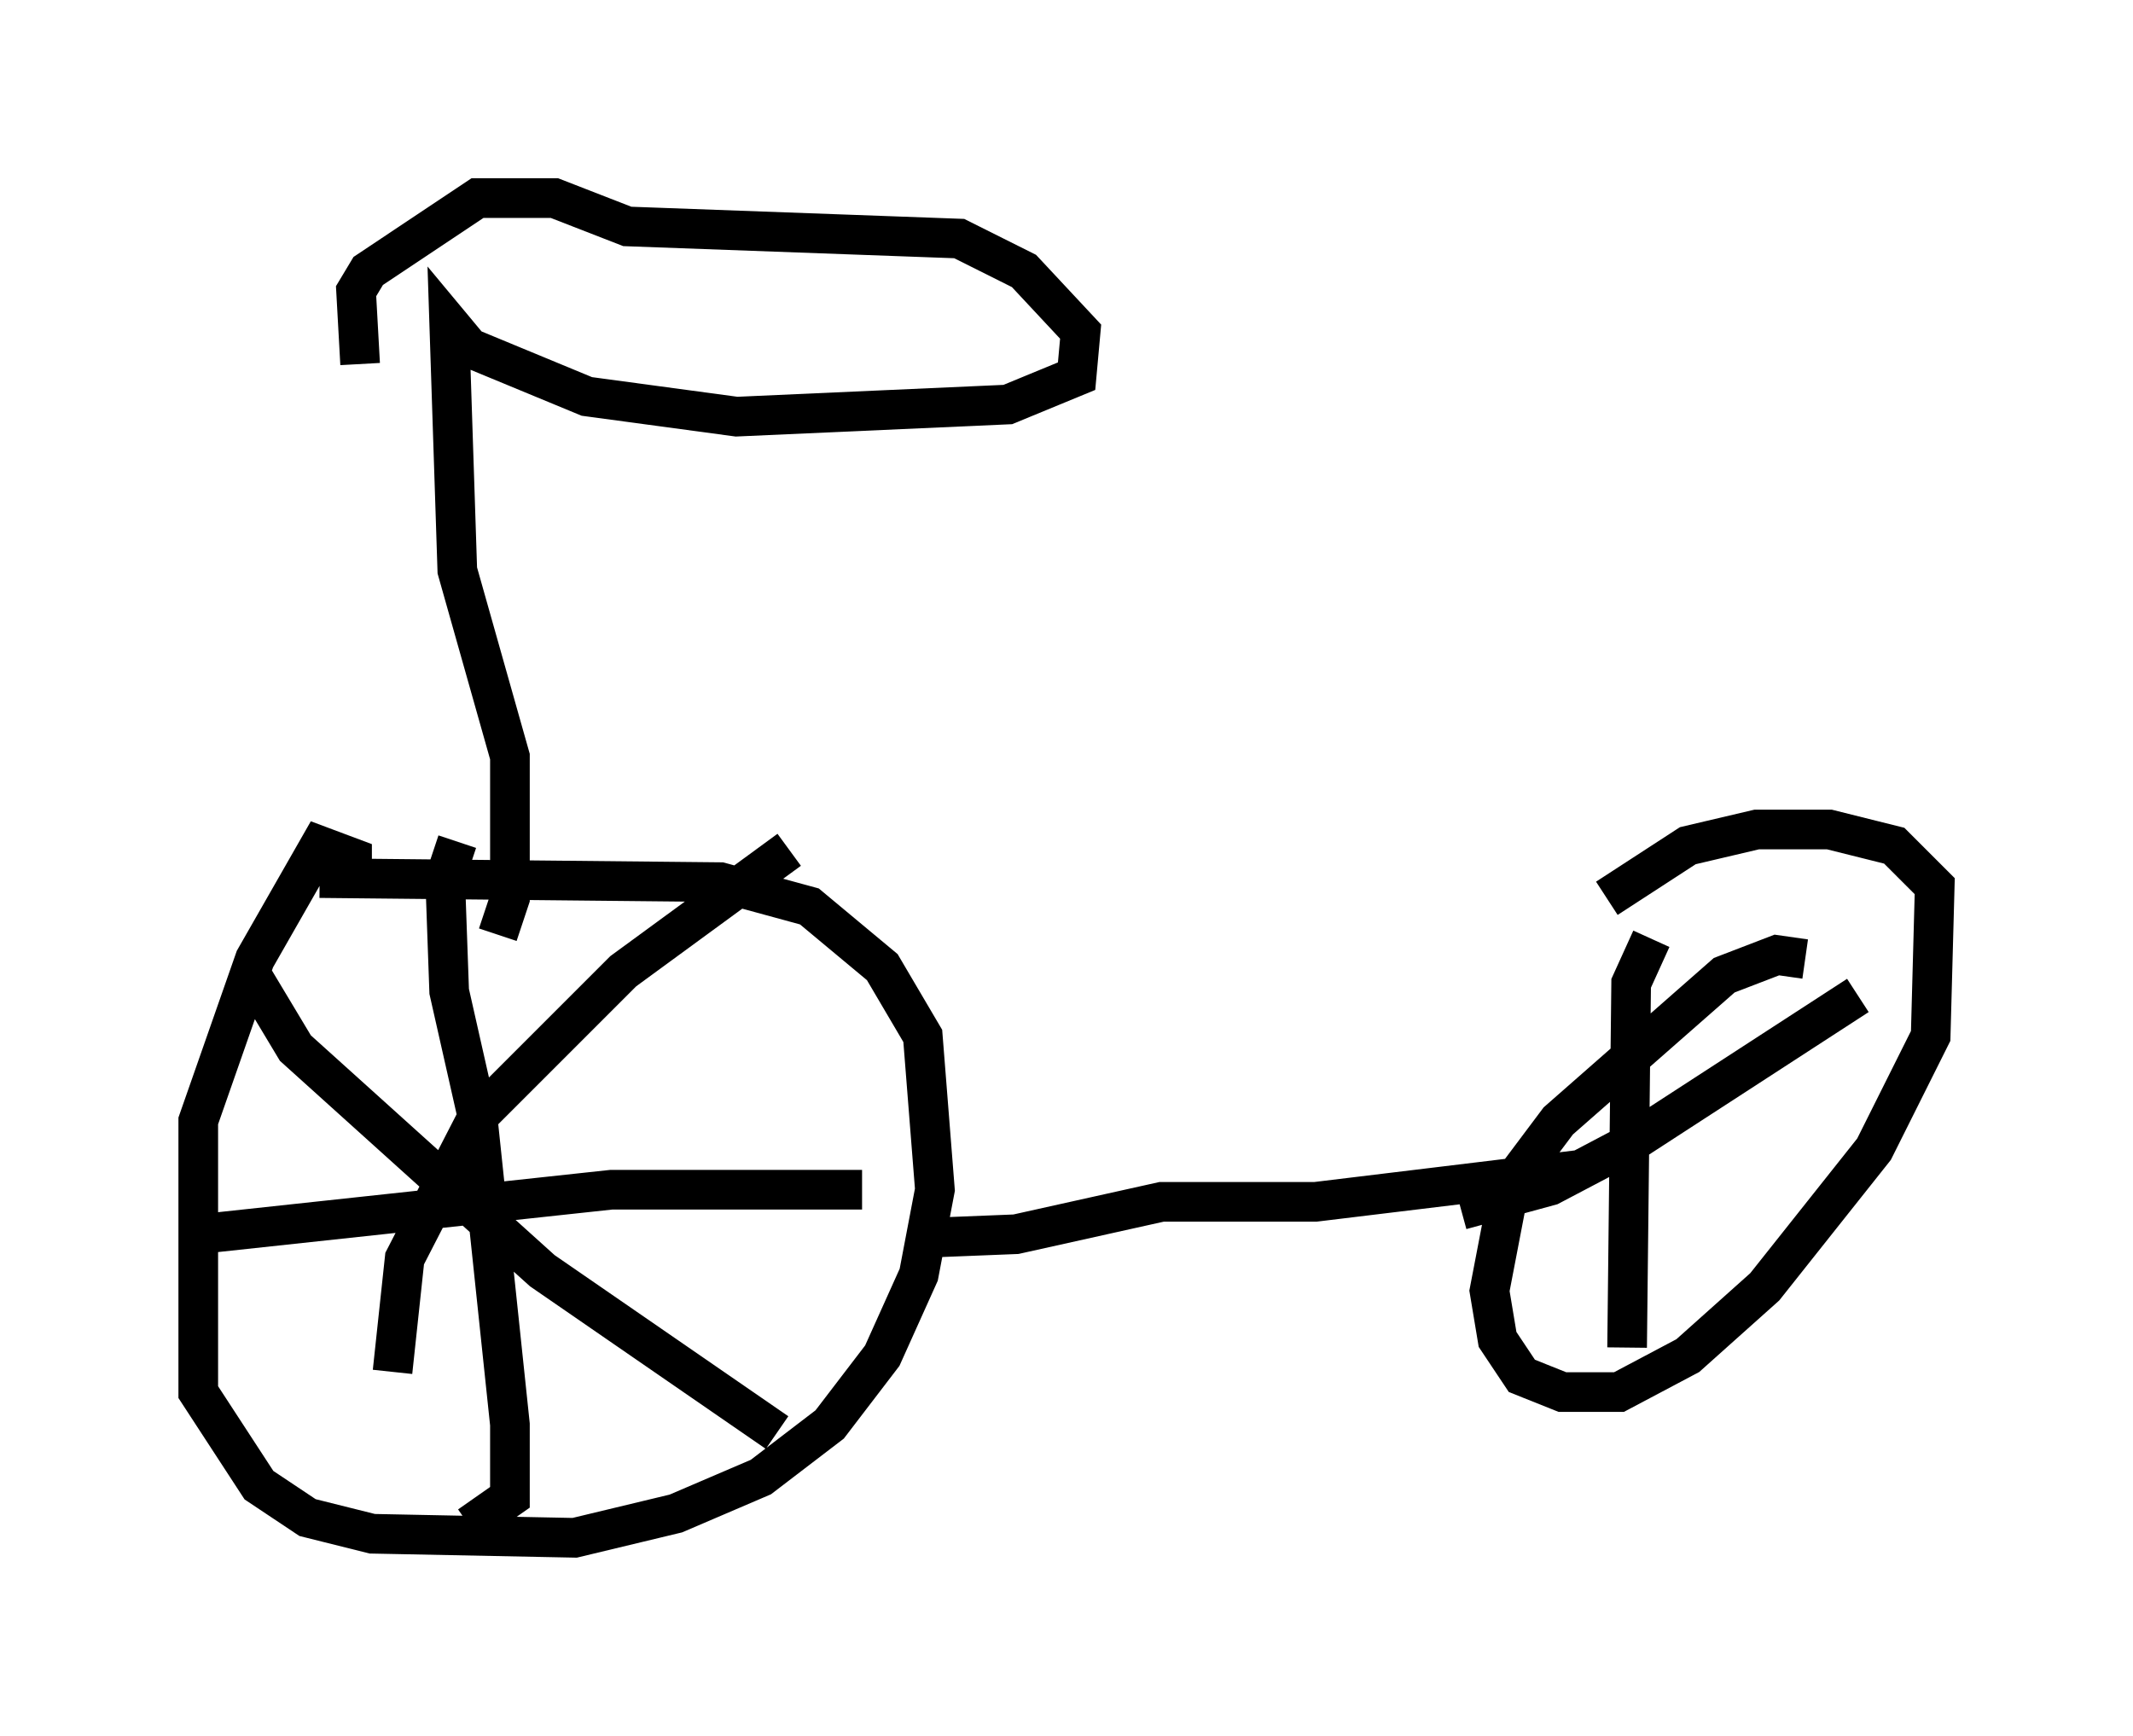 <?xml version="1.0" encoding="utf-8" ?>
<svg baseProfile="full" height="43.79" version="1.1" width="53.794" xmlns="http://www.w3.org/2000/svg" xmlns:ev="http://www.w3.org/2001/xml-events" xmlns:xlink="http://www.w3.org/1999/xlink"><defs /><rect fill="white" height="43.79" width="53.794" x="0" y="0" /><path d="M9.696, 23.375 m-0.817, -1.123 l0.0, -0.613 -0.817, -0.306 l-1.633, 2.858 -1.429, 4.083 l0.0, 6.84 1.531, 2.348 l1.225, 0.817 1.633, 0.408 l5.104, 0.102 2.552, -0.613 l2.144, -0.919 1.735, -1.327 l1.327, -1.735 0.919, -2.042 l0.408, -2.144 -0.306, -3.879 l-1.021, -1.735 -1.838, -1.531 l-2.246, -0.613 -10.106, -0.102 m3.471, -0.919 l-0.306, 0.919 0.102, 2.858 l0.715, 3.165 0.817, 7.758 l0.0, 1.838 -1.021, 0.715 m-6.84, -7.35 l10.413, -1.123 6.329, 0.0 m-15.517, -5.615 l1.225, 2.042 6.227, 5.615 l5.921, 4.083 m0.306, -14.7 l-4.185, 3.063 -3.675, 3.675 l-1.838, 3.573 -0.306, 2.858 m35.627, -10.413 l-0.715, -0.102 -1.327, 0.51 l-4.185, 3.675 -1.225, 1.633 l-0.51, 2.654 0.204, 1.225 l0.613, 0.919 1.021, 0.408 l1.429, 0.0 1.735, -0.919 l1.94, -1.735 2.756, -3.471 l1.429, -2.858 0.102, -3.777 l-1.021, -1.021 -1.633, -0.408 l-1.838, 0.0 -1.735, 0.408 l-2.042, 1.327 m1.123, 1.021 l-0.51, 1.123 -0.102, 9.188 m-4.185, -3.471 l2.246, -0.613 1.94, -1.021 l5.819, -3.777 m-23.786, 6.125 l2.552, -0.102 3.675, -0.817 l3.879, 0.0 6.738, -0.817 m-27.359, -5.921 l0.306, -0.919 0.0, -3.573 l-1.327, -4.696 -0.204, -6.227 l0.51, 0.613 2.96, 1.225 l3.777, 0.51 6.84, -0.306 l1.735, -0.715 0.102, -1.123 l-1.429, -1.531 -1.633, -0.817 l-8.371, -0.306 -1.838, -0.715 l-1.94, 0.0 -2.756, 1.838 l-0.306, 0.51 0.102, 1.838 " fill="none" stroke="black" stroke-width="1" /></svg>